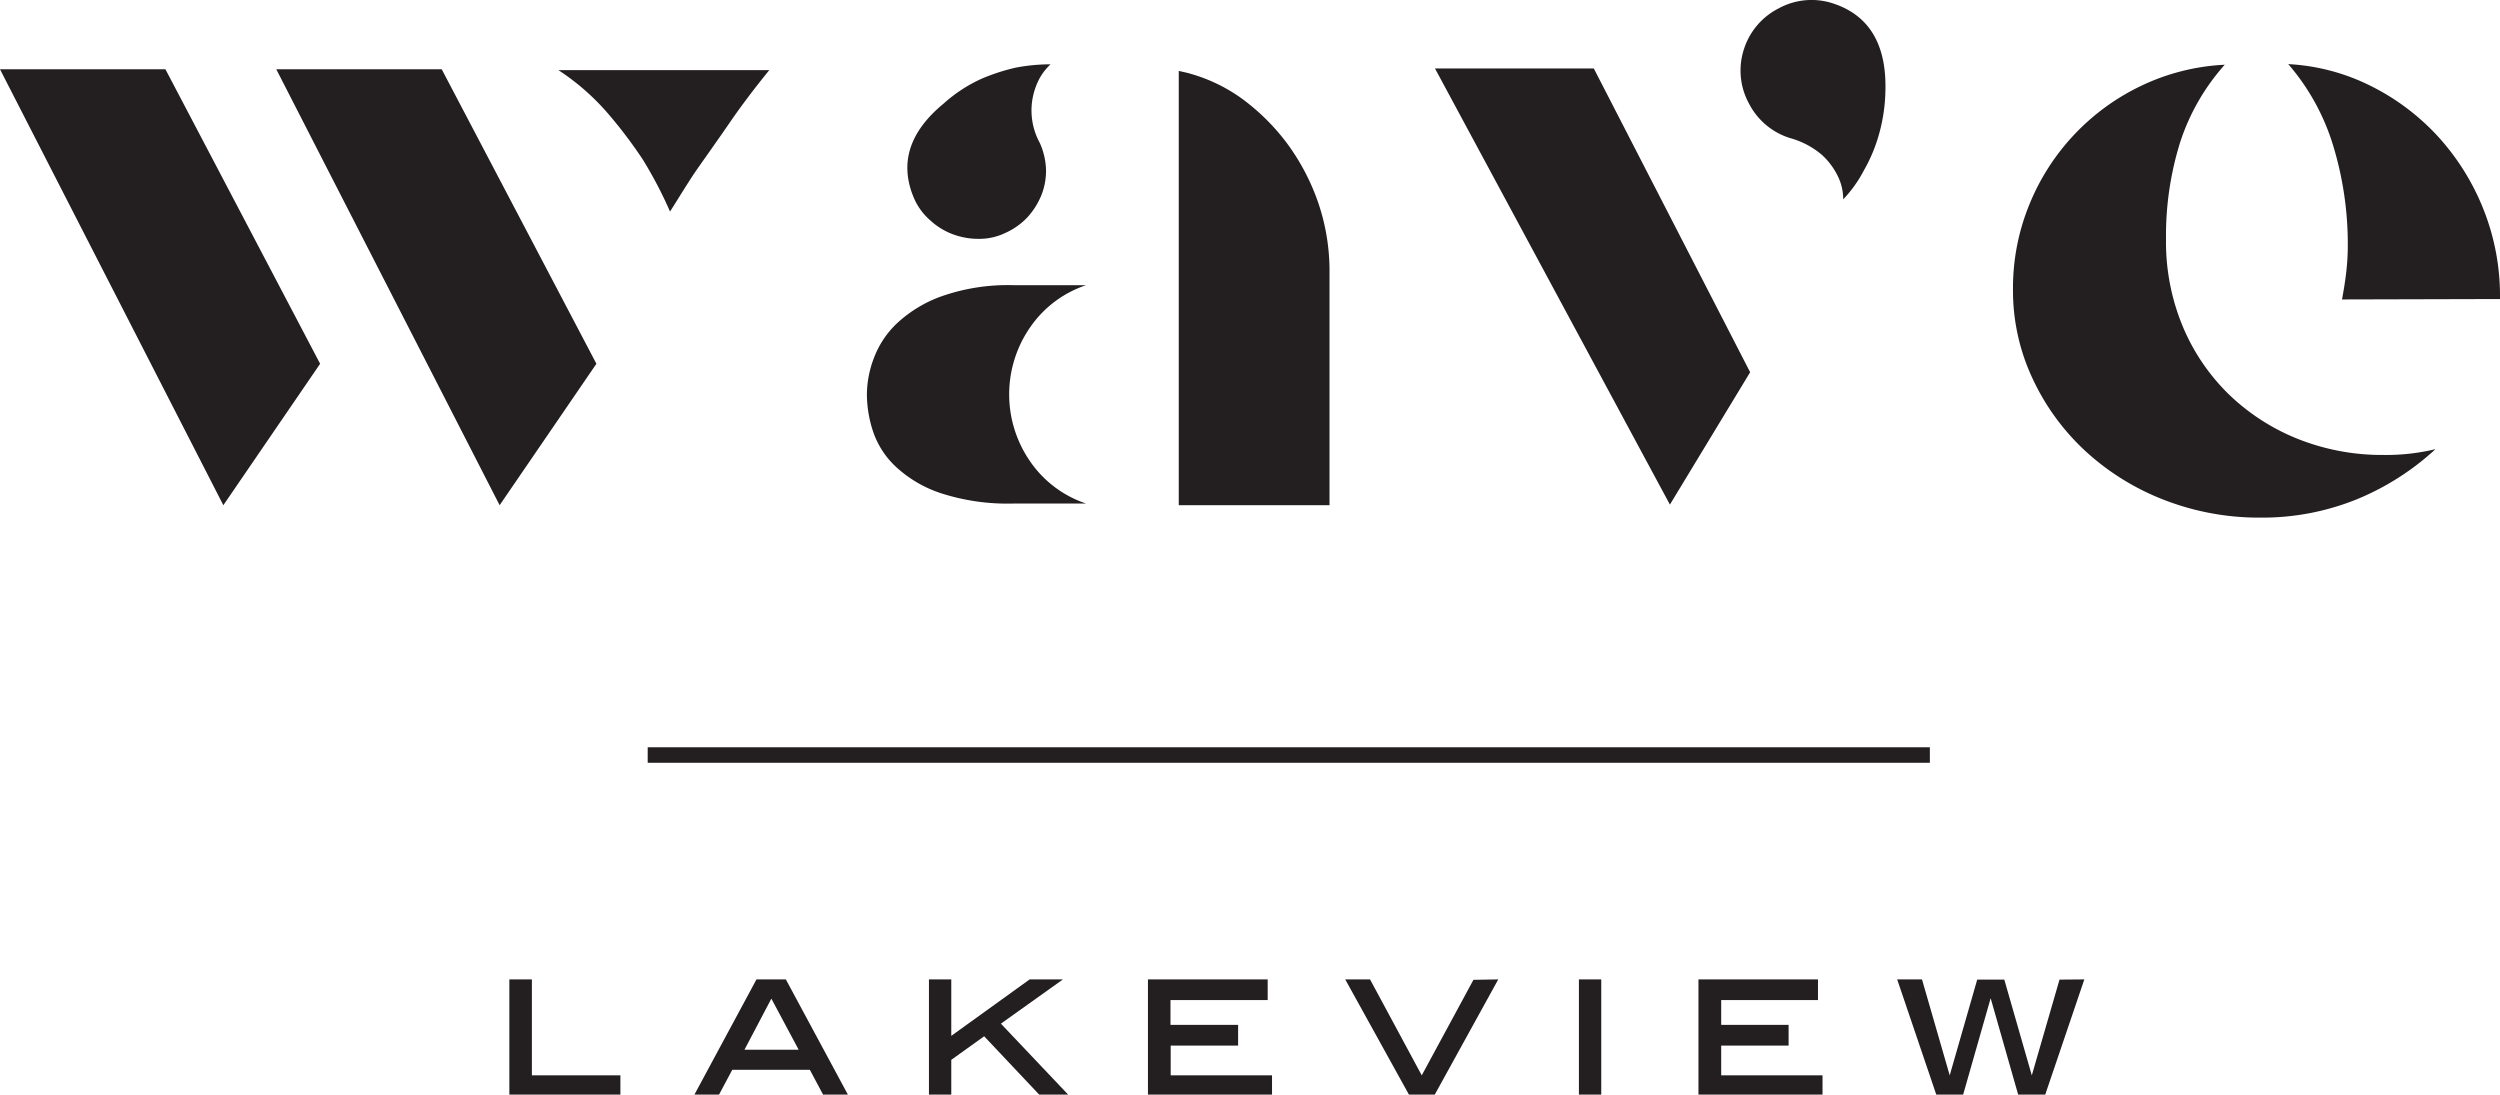 <svg xmlns="http://www.w3.org/2000/svg" viewBox="0 0 120.89 52.93"><defs><style>.cls-1{fill:#231f20;}.cls-2{fill:none;stroke:#231f20;stroke-miterlimit:10;stroke-width:0.75px;}</style></defs><title>logo</title><g id="Layer_2" data-name="Layer 2"><g id="Layer_1-2" data-name="Layer 1"><path class="cls-1" d="M15.48,17.59,10.8,24.43,0,3.35H8Zm13.36,0-4.68,6.84L13.36,3.35h8Zm3.56-7.36a20.26,20.26,0,0,0-1.32-2.52A22.4,22.4,0,0,0,29.4,5.49,11.37,11.37,0,0,0,27,3.39h10.2c-.69.85-1.33,1.69-1.9,2.52s-1.09,1.56-1.54,2.2S32.83,9.56,32.4,10.23Z"/><path class="cls-1" d="M49,24.35a10.47,10.47,0,0,1-3.5-.5,5.93,5.93,0,0,1-2.18-1.28,4.14,4.14,0,0,1-1.1-1.7,5.76,5.76,0,0,1-.3-1.8,5,5,0,0,1,.34-1.76,4.47,4.47,0,0,1,1.14-1.7,6.24,6.24,0,0,1,2.18-1.3A9.69,9.69,0,0,1,49,13.79h3.52a5.33,5.33,0,0,0-2.68,2,5.69,5.69,0,0,0,0,6.56,5.33,5.33,0,0,0,2.68,2H49ZM45,10.67a3.34,3.34,0,0,0,1.08.66,3.56,3.56,0,0,0,1.26.22,2.9,2.9,0,0,0,1.26-.28,3.35,3.35,0,0,0,1.08-.76,3.59,3.59,0,0,0,.68-1.08,3.16,3.16,0,0,0,.22-1.26,3.42,3.42,0,0,0-.3-1.26,3.27,3.27,0,0,1-.16-2.8,2.71,2.71,0,0,1,.68-1,9,9,0,0,0-1.68.16,9.64,9.64,0,0,0-1.66.54A7.11,7.11,0,0,0,45.64,5Q43.12,7.07,44.2,9.59A3,3,0,0,0,45,10.67ZM60,4.73a10.42,10.42,0,0,1,2.22,2.18,10.69,10.69,0,0,1,1.52,2.88,10.2,10.2,0,0,1,.55,3.36V24.43H57v-21l.36.08A8,8,0,0,1,60,4.73Z"/><path class="cls-1" d="M84.63,18l-3.88,6.4L69.39,3.31h7.68ZM86,.41a3.35,3.35,0,0,0-1.68,2A3.32,3.32,0,0,0,84.57,5a3.35,3.35,0,0,0,2,1.68,4,4,0,0,1,1.52.8,3.37,3.37,0,0,1,.76,1,2.51,2.51,0,0,1,.28,1.16,6.14,6.14,0,0,0,1-1.4,7.62,7.62,0,0,0,.7-1.64,8.29,8.29,0,0,0,.34-2.16Q91.28,1,88.59.15A3.32,3.32,0,0,0,86,.41Z"/><path class="cls-1" d="M115.25,22a10.28,10.28,0,0,0,2.52-.28A12.74,12.74,0,0,1,114,24.13a12.18,12.18,0,0,1-4.7.9,12.65,12.65,0,0,1-4.66-.86,12,12,0,0,1-3.8-2.36,11.19,11.19,0,0,1-2.56-3.52,10,10,0,0,1-.94-4.3,10.65,10.65,0,0,1,.8-4.12,10.9,10.9,0,0,1,5.44-5.74,10.55,10.55,0,0,1,4-1,10.51,10.51,0,0,0-2.16,3.76,15.15,15.15,0,0,0-.68,4.68,10.62,10.62,0,0,0,.82,4.24,9.94,9.94,0,0,0,2.26,3.3,10.31,10.31,0,0,0,3.36,2.14A11,11,0,0,0,115.25,22Zm-2-7.52c.08-.43.15-.85.2-1.28a11.41,11.41,0,0,0,.08-1.32A16.35,16.35,0,0,0,112.81,7a10.84,10.84,0,0,0-2.16-3.9,10.08,10.08,0,0,1,4,1.06,11.17,11.17,0,0,1,3.26,2.46,11.54,11.54,0,0,1,2.18,3.5,11.33,11.33,0,0,1,.8,4.26v.08Z"/><path class="cls-1" d="M30,52.93H24.63V47.36h1.09V52H30Z"/><path class="cls-1" d="M41,52.93h-1.2l-.64-1.2H35.41l-.64,1.2H33.58l3-5.57H38Zm-2.38-2.17-1.32-2.47L36,50.76Z"/><path class="cls-1" d="M51.65,52.93h-1.4l-2.66-2.82L46,51.25v1.68H44.92V47.36H46v2.73l3.79-2.73h1.61l-3,2.14Z"/><path class="cls-1" d="M61.51,52.93h-6V47.36h5.79v1h-4.7v1.2h3.27v1H56.61V52h4.9Z"/><path class="cls-1" d="M72.45,47.36l-3.07,5.57H68.13l-3.08-5.57h1.2L68.75,52l2.5-4.62Z"/><path class="cls-1" d="M77.43,52.93H76.35V47.36h1.08Z"/><path class="cls-1" d="M88.13,52.93h-6V47.36h5.78v1H83.23v1.2h3.26v1H83.23V52h4.9Z"/><path class="cls-1" d="M100.79,47.36,98.9,52.93H97.59l-1.33-4.66-1.33,4.66h-1.3l-1.89-5.57h1.2L94.28,52l1.33-4.63h1.31L98.25,52l1.34-4.63Z"/><line class="cls-2" x1="31.32" y1="36.51" x2="93.32" y2="36.51"/></g></g></svg>
